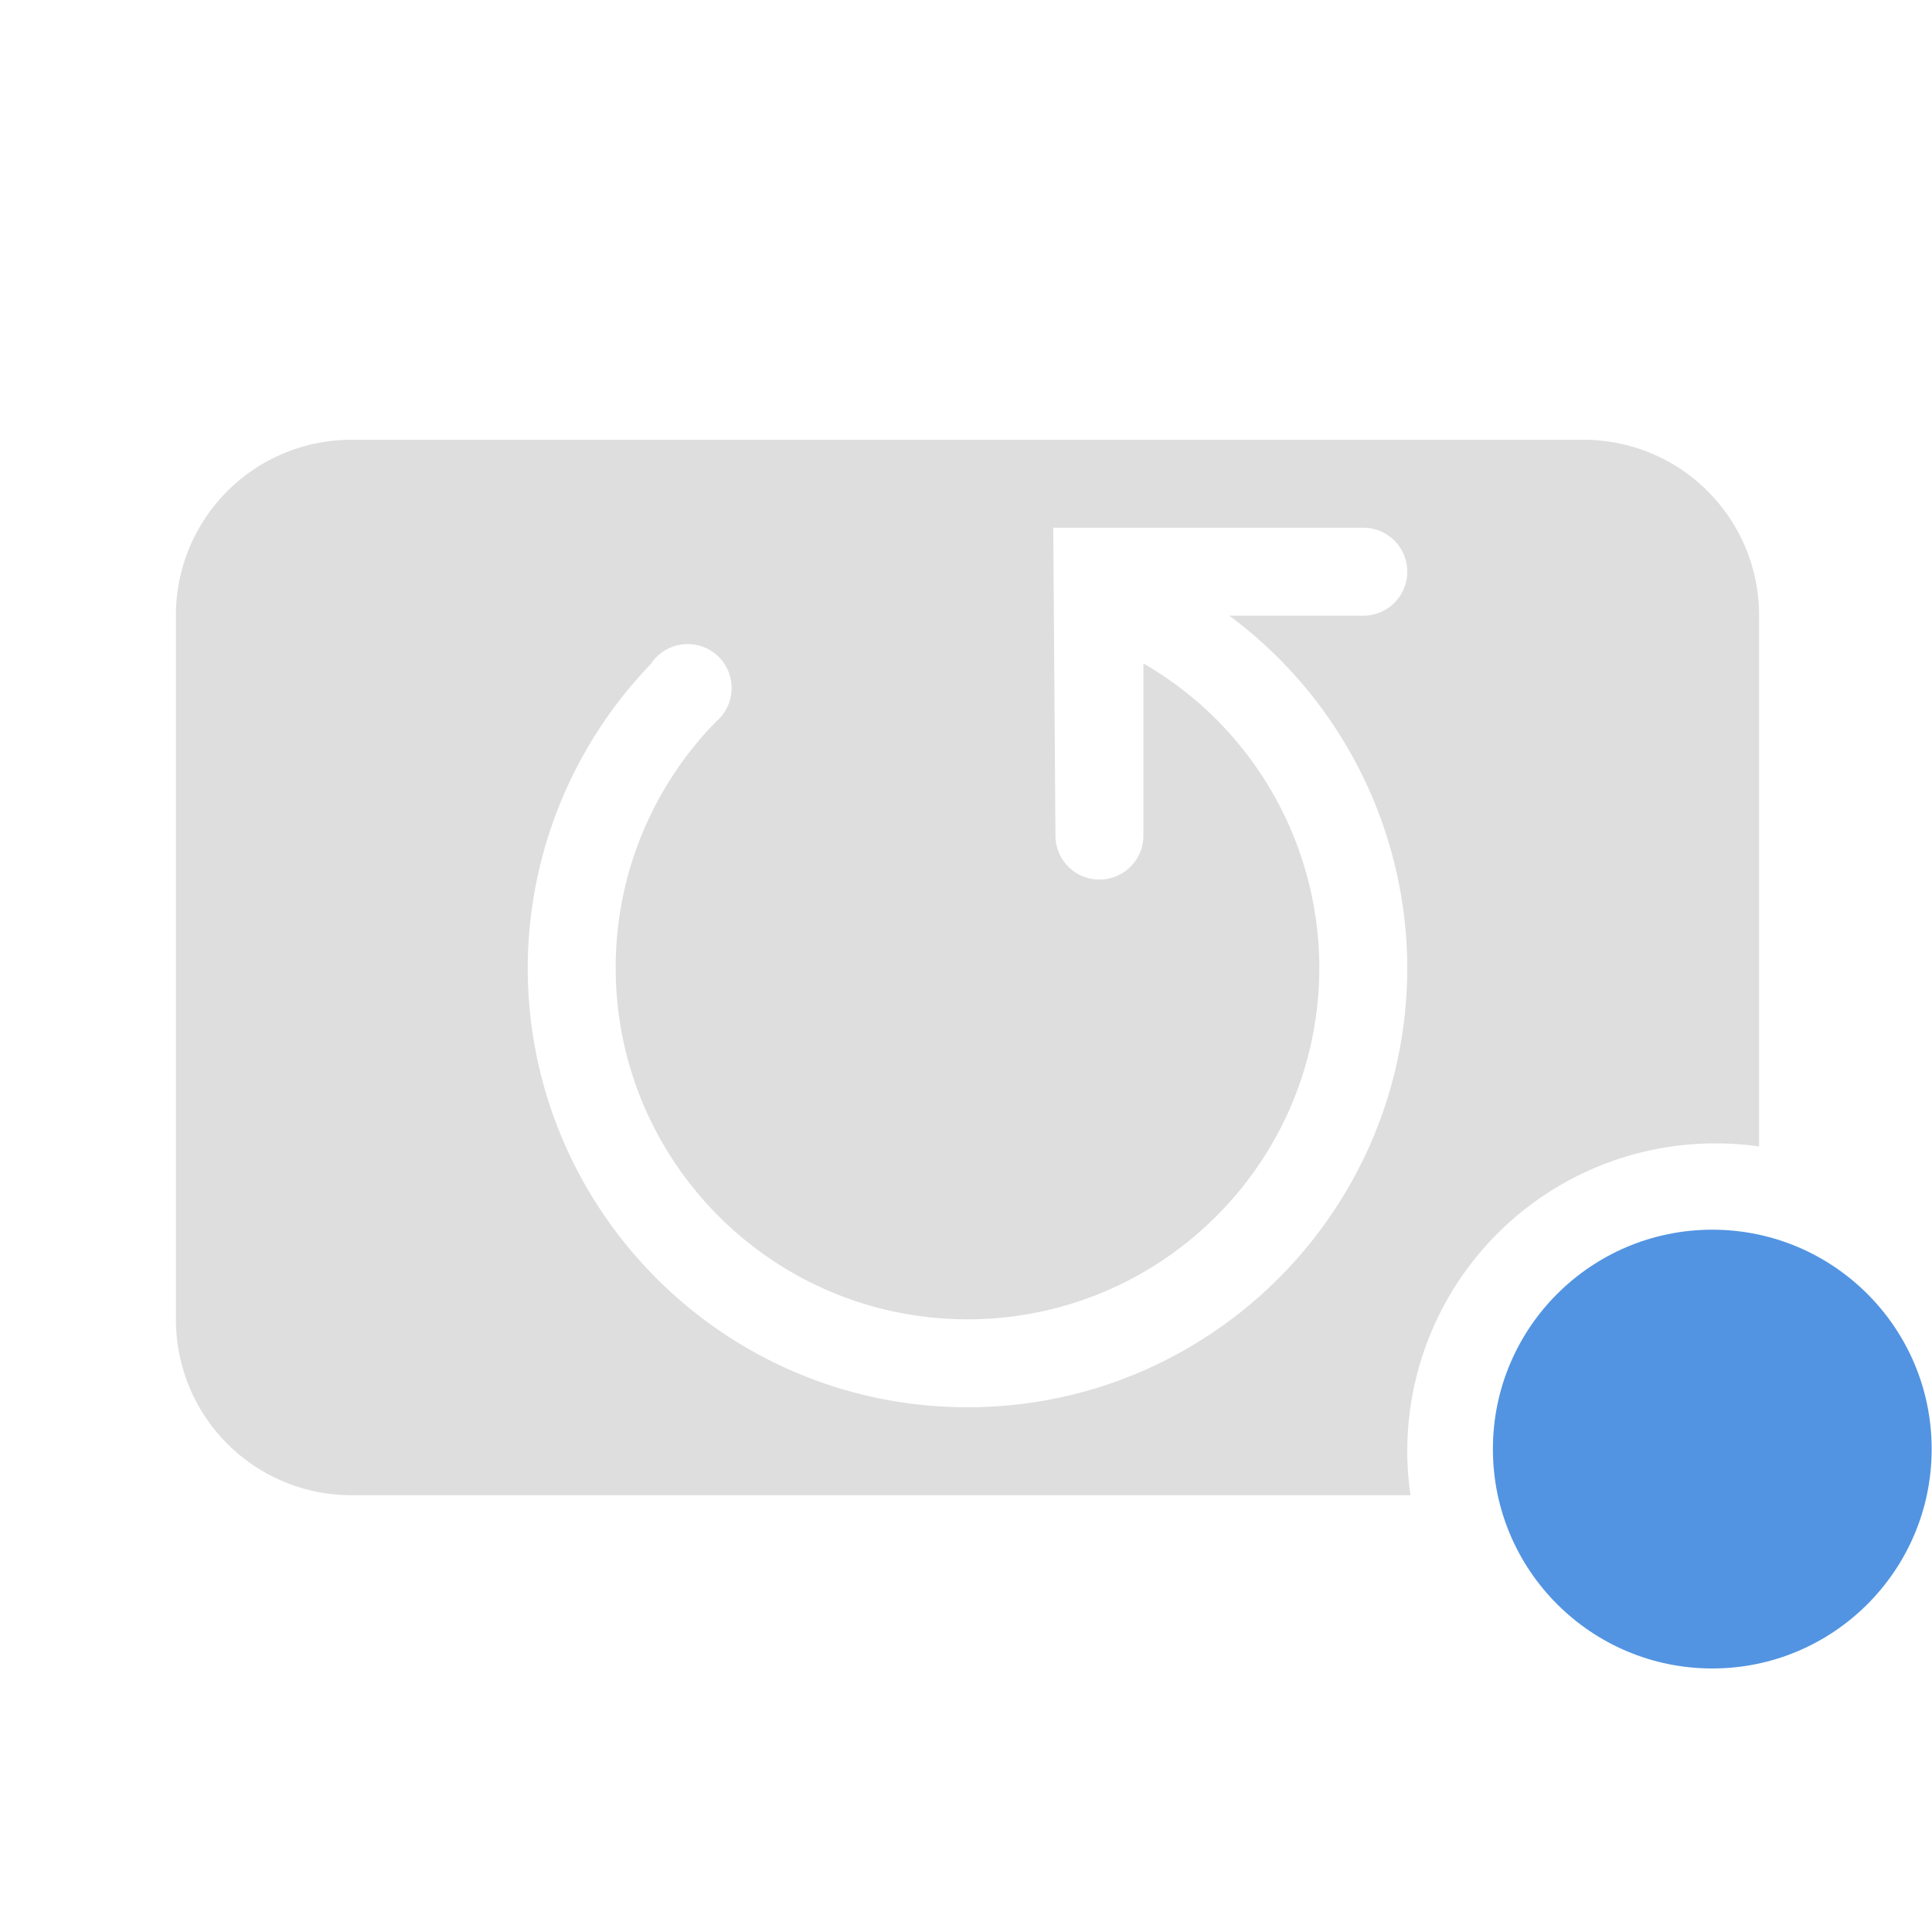 <?xml version="1.0" encoding="UTF-8" standalone="no"?>
<!-- Created with Inkscape (http://www.inkscape.org/) -->

<svg
   width="22"
   height="22"
   viewBox="0 0 5.821 5.821"
   version="1.1"
   id="svg11945"
   inkscape:version="1.1.1 (3bf5ae0d25, 2021-09-20, custom)"
   sodipodi:docname="mintupdate-updates-available.svg"
   xmlns:inkscape="http://www.inkscape.org/namespaces/inkscape"
   xmlns:sodipodi="http://sodipodi.sourceforge.net/DTD/sodipodi-0.dtd"
   xmlns="http://www.w3.org/2000/svg"
   xmlns:svg="http://www.w3.org/2000/svg">
  <sodipodi:namedview
     id="namedview11947"
     pagecolor="#ffffff"
     bordercolor="#666666"
     borderopacity="1.0"
     inkscape:pageshadow="2"
     inkscape:pageopacity="0.0"
     inkscape:pagecheckerboard="0"
     inkscape:document-units="px"
     showgrid="false"
     units="in"
     inkscape:zoom="16"
     inkscape:cx="14.78125"
     inkscape:cy="25.65625"
     inkscape:window-width="1920"
     inkscape:window-height="999"
     inkscape:window-x="0"
     inkscape:window-y="0"
     inkscape:window-maximized="1"
     inkscape:current-layer="svg11945"
     showguides="true" />
  <defs
     id="defs11942" />
  <path
     id="rect923"
     style="fill:#dedede;stroke-width:4;stroke-linecap:round;stroke-linejoin:round"
     d="M 4 5 C 2.892 5 2 5.892 2 7 L 2 15 C 2 16.108 2.892 17 4 17 L 16.037 17 A 3.5 3.5 0 0 1 16 16.5 A 3.5 3.5 0 0 1 19.5 13 A 3.5 3.5 0 0 1 20 13.035 L 20 7 C 20 5.892 19.108 5 18 5 L 4 5 z M 11.975 6 L 15.5 6 C 15.777 6 16 6.223 16 6.5 C 16 6.777 15.777 7 15.5 7 L 13.977 7 C 15.244 7.939 15.995 9.422 16 11 C 16 13.761 13.761 16 11 16 C 8.239 16 6 13.761 6 11 C 6.004 9.711 6.508 8.475 7.4 7.549 A 0.5 0.5 0 0 1 7.465 7.469 A 0.5 0.5 0 0 1 8.172 7.469 A 0.5 0.5 0 0 1 8.172 8.176 A 0.5 0.5 0 0 1 8.145 8.201 L 8.143 8.203 C 7.411 8.95 7 9.953 7 11 C 7 13.209 8.791 15 11 15 C 13.209 15 15 13.209 15 11 C 14.997 9.573 14.235 8.256 13 7.543 L 13 9.5 C 13 9.777 12.777 10 12.5 10 C 12.223 10 12 9.777 12 9.5 L 11.975 6 z "
     transform="scale(0.265)" />
  <circle
     class="Highlight"
     style="fill:#5294e2;fill-opacity:1;stroke-width:0.22;stroke-linejoin:round"
     id="path843"
     cx="5.159"
     cy="4.366"
     r="0.661" />
</svg>
